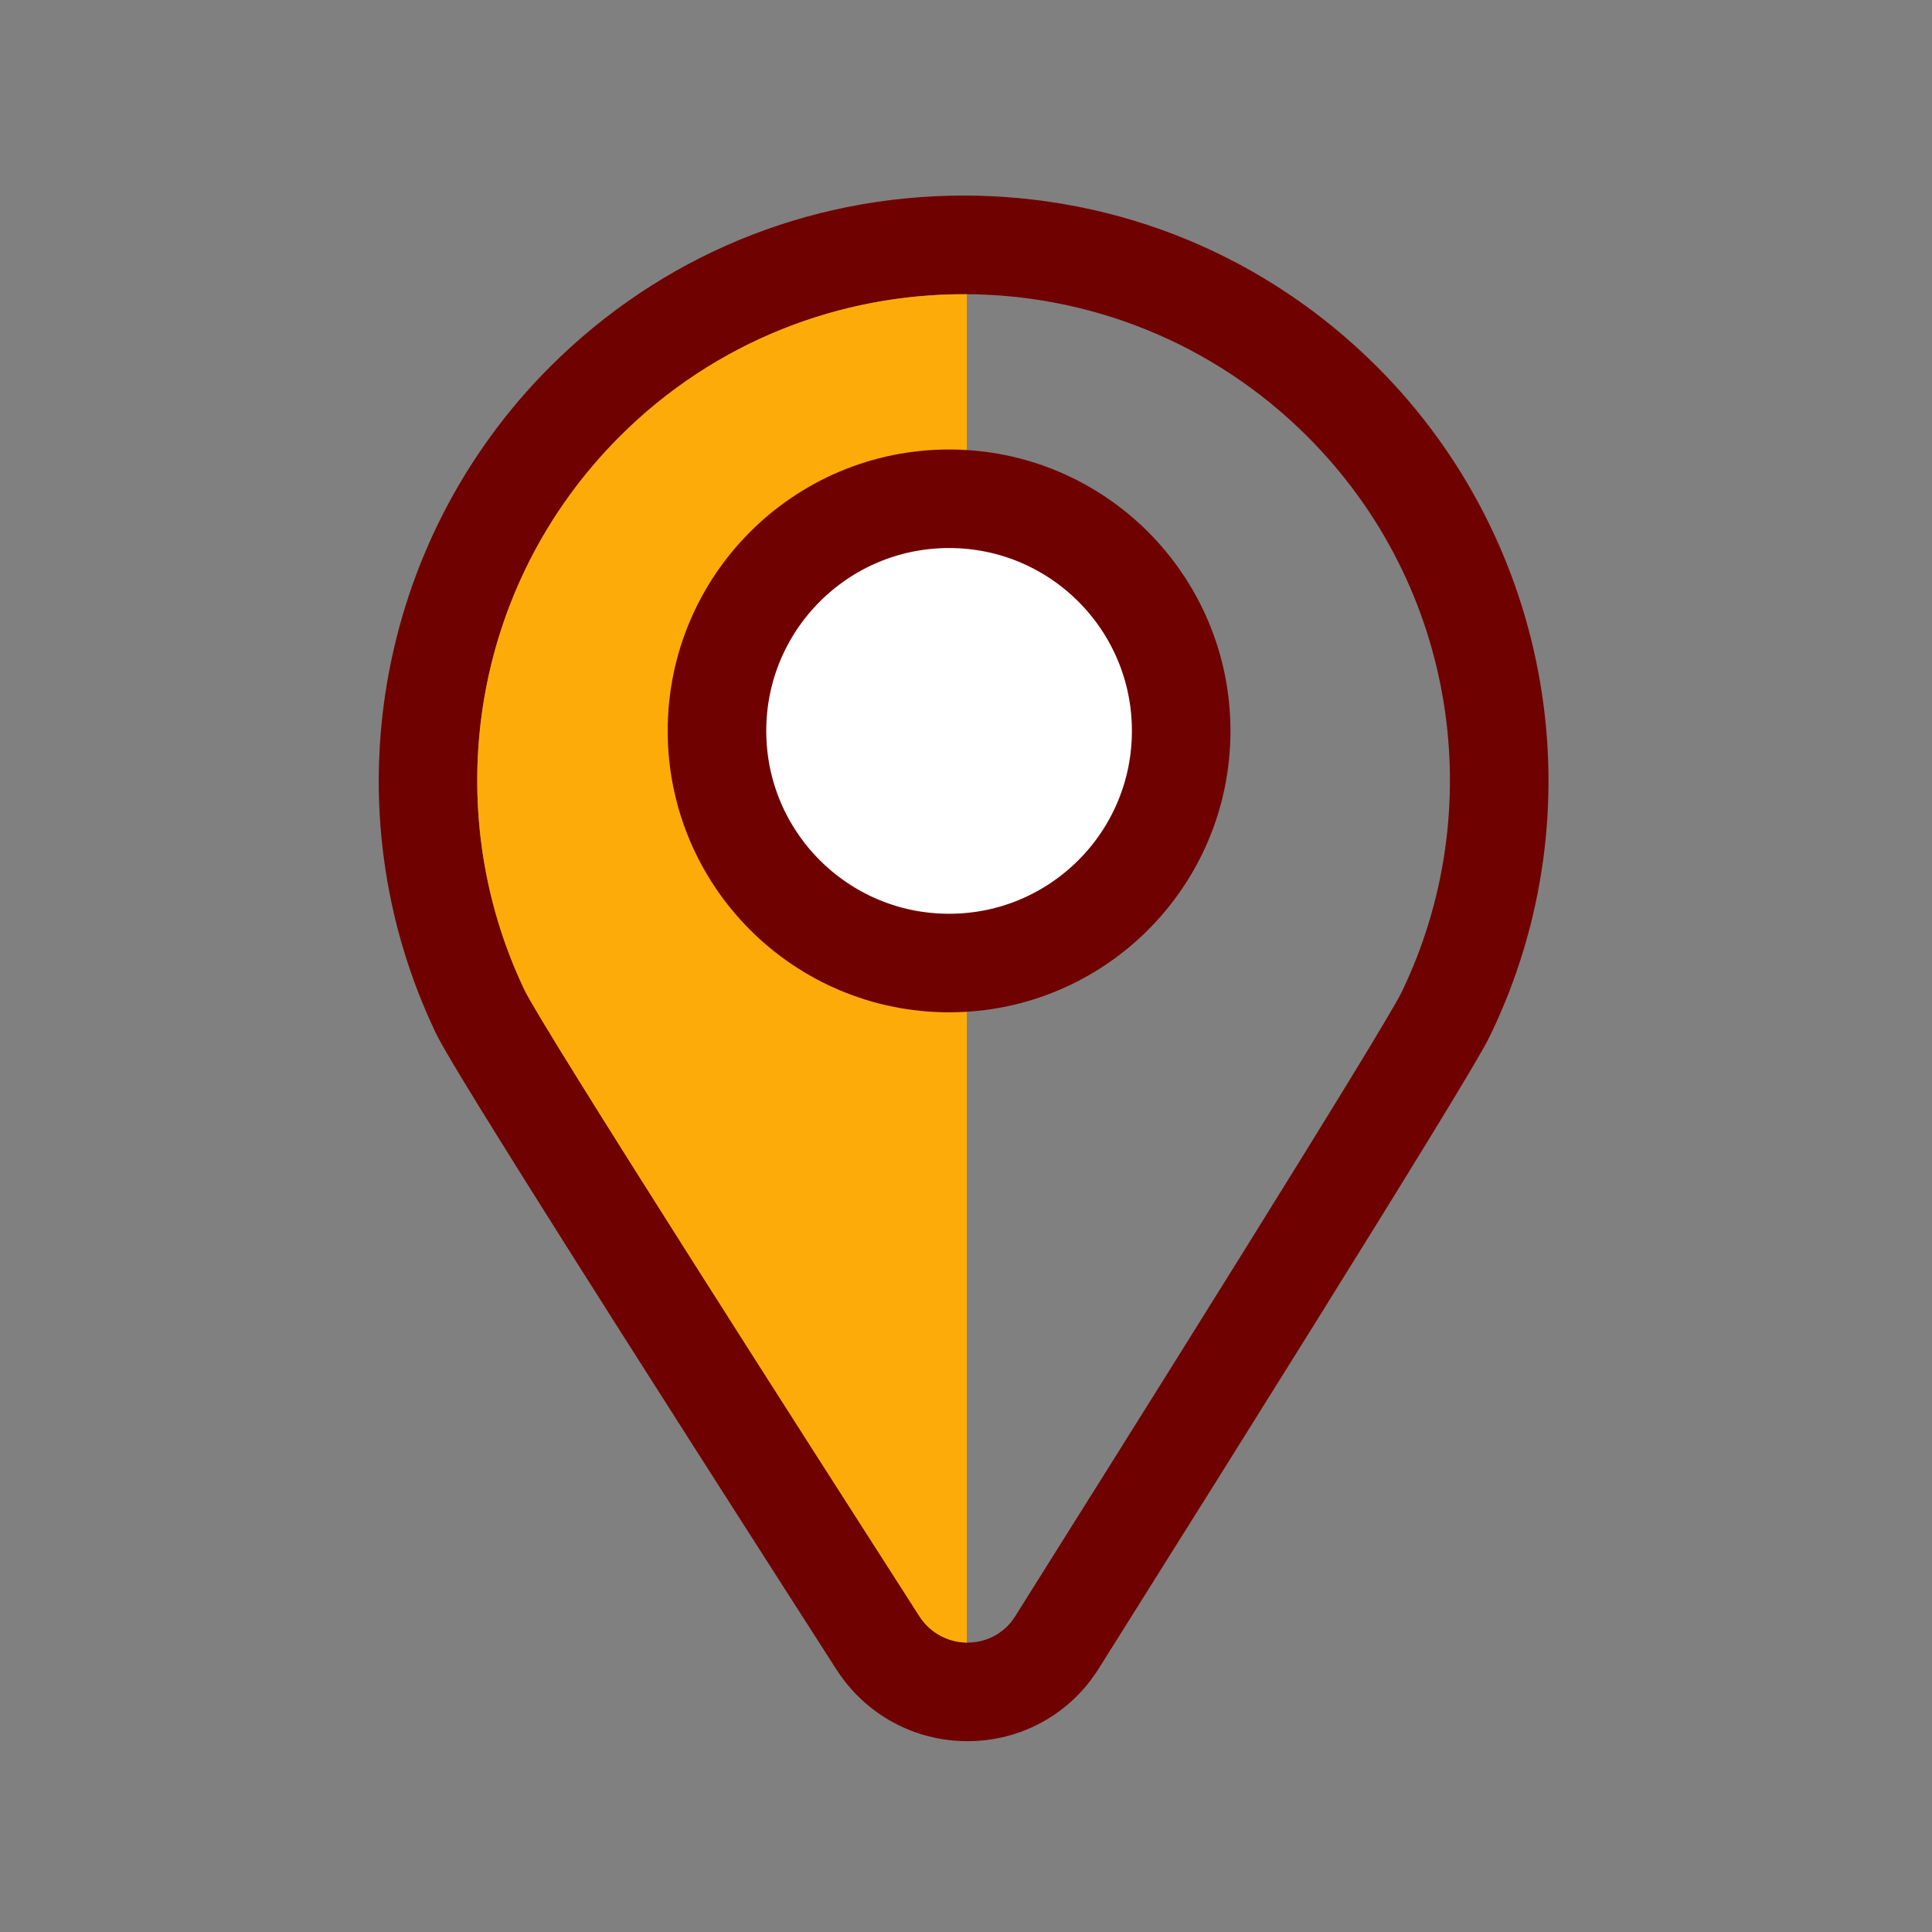<?xml version="1.0" encoding="UTF-8"?>
<!DOCTYPE svg PUBLIC "-//W3C//DTD SVG 1.1//EN" "http://www.w3.org/Graphics/SVG/1.1/DTD/svg11.dtd">
<!-- Creator: CorelDRAW 2021 (64-Bit) -->
<svg xmlns="http://www.w3.org/2000/svg" xml:space="preserve" width="50mm" height="50mm" version="1.1" style="shape-rendering:geometricPrecision; text-rendering:geometricPrecision; image-rendering:optimizeQuality; fill-rule:evenodd; clip-rule:evenodd"
viewBox="0 0 5000 5000"
 xmlns:xlink="http://www.w3.org/1999/xlink"
 xmlns:xodm="http://www.corel.com/coreldraw/odm/2003">
 <rect x="0" y="0" width="5000" height="5000" fill="#808080" stroke="none"/>
 <defs>
  <style type="text/css">
   <![CDATA[
    .str0 {stroke:#700101;stroke-width:255.06;stroke-linejoin:round;stroke-miterlimit:10}
    .fil0 {fill:none}
    .fil4 {fill:none;fill-rule:nonzero}
    .fil1 {fill:#700101;fill-rule:nonzero}
    .fil2 {fill:#FDAB08;fill-rule:nonzero}
    .fil3 {fill:white;fill-rule:nonzero}
   ]]>
  </style>
 </defs>
 <g id="Layer_x0020_1">
  <rect class="fil0" x="-6.13" y="6.11" width="5000.02" height="5000.02"/>
  <rect class="fil0" x="493.87" y="506.11" width="4000.02" height="4000.02"/>
  <g id="_1947541304512">
   <path class="fil1" d="M2493.76 506.12c-404.37,0 -784.57,157.49 -1070.49,443.36 -452.5,452.74 -571.51,1144.86 -296.18,1722.25 14.76,30.89 59.4,124.32 1037.55,1648.83 74.53,116.23 201.41,185.6 339.38,185.6 138.58,0 265.3,-69.98 338.99,-187.11 956.93,-1522.1 998.57,-1608.28 1014.26,-1640.72 279.55,-579.16 161.77,-1273.9 -293.07,-1728.78 -285.92,-285.94 -666.06,-443.43 -1070.44,-443.43l0 0zm0 255.16c322.14,0 644.27,122.87 890.04,368.6 388.74,388.79 470.04,968.74 243.78,1437.42 -47.19,97.72 -719.13,1168.44 -1000.44,1615.89 -28.5,45.32 -75.71,67.83 -123.12,67.83 -47.69,0 -95.54,-22.86 -124.65,-68.21 -287.7,-448.34 -974.62,-1521.61 -1022.03,-1620.88 -223.04,-467.7 -140.8,-1044.71 246.28,-1432.05 245.82,-245.73 567.95,-368.6 890.14,-368.6z"/>
   <path class="fil2" d="M2502.25 4250.91c-47.08,-0.57 -94.1,-23.3 -122.88,-68.1 -287.7,-448.34 -974.62,-1521.61 -1022.03,-1620.88 -223.04,-467.7 -140.8,-1044.71 246.28,-1432.05 247.92,-247.99 573.61,-370.44 898.63,-368.23l0 3489.26z"/>
   <path class="fil3" d="M3056.9 1891.54c0,331.84 -268.78,600.8 -600.68,600.8 -331.84,0 -600.68,-268.96 -600.68,-600.8 0,-331.83 268.84,-600.74 600.68,-600.74 331.9,0 600.68,268.91 600.68,600.74z"/>
   <path class="fil4 str0" d="M3056.9 1891.54c0,331.84 -268.78,600.8 -600.68,600.8 -331.84,0 -600.68,-268.96 -600.68,-600.8 0,-331.83 268.84,-600.74 600.68,-600.74 331.9,0 600.68,268.91 600.68,600.74z"/>
  </g>
 </g>
</svg>
